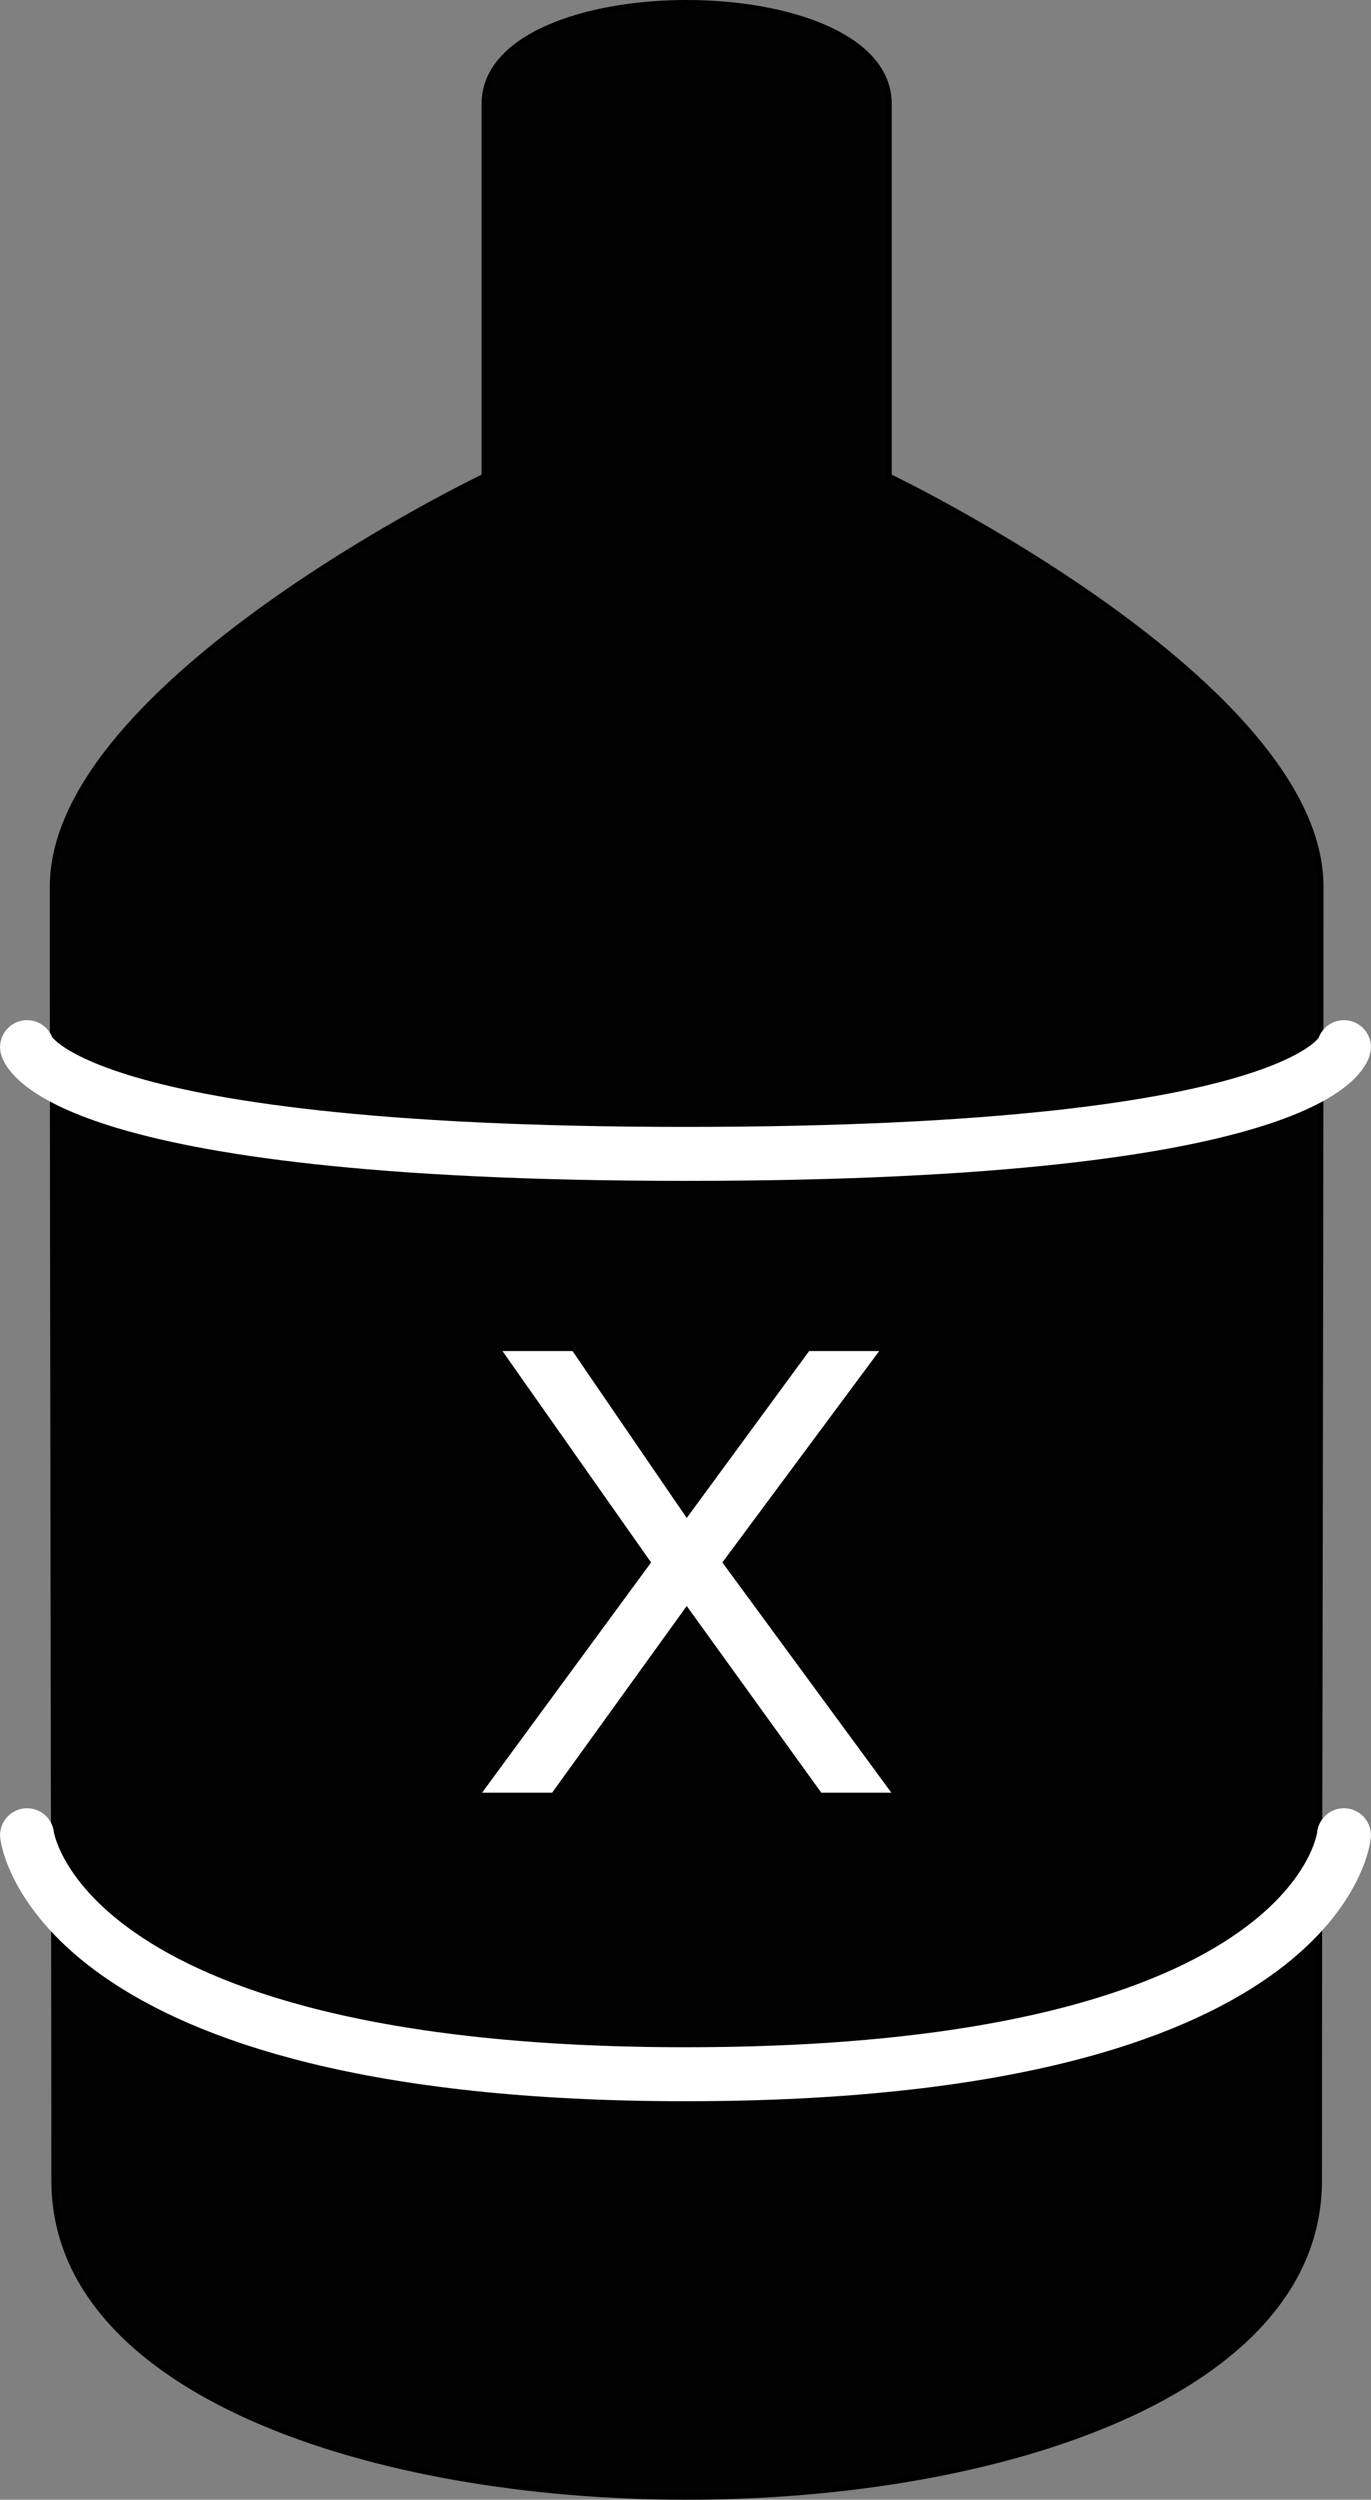 <?xml version="1.0" encoding="UTF-8" standalone="no"?>
<!-- Created with Inkscape (http://www.inkscape.org/) -->

<svg
   xmlns:dc="http://purl.org/dc/elements/1.1/"
   xmlns:cc="http://creativecommons.org/ns#"
   xmlns:rdf="http://www.w3.org/1999/02/22-rdf-syntax-ns#"
   xmlns:svg="http://www.w3.org/2000/svg"
   xmlns="http://www.w3.org/2000/svg"
   xmlns:sodipodi="http://sodipodi.sourceforge.net/DTD/sodipodi-0.dtd"
   xmlns:inkscape="http://www.inkscape.org/namespaces/inkscape"
   width="139.78mm"
   height="254.821mm"
   viewBox="0 0 139.78 254.821"
   version="1.1"
   id="svg2050"
   inkscape:version="0.92.5 (2060ec1f9f, 2020-04-08)"
   sodipodi:docname="Prototype-Poisoning.svg">
  <rect x="0" y="0" width="139.78" height="254.821" fill="#808080" stroke="none"/>
  <defs
     id="defs2045" />
  <sodipodi:namedview
     id="base"
     pagecolor="#ffffff"
     bordercolor="#666666"
     borderopacity="1.0"
     inkscape:pageopacity="0.0"
     inkscape:pageshadow="2"
     inkscape:zoom="0.98994949"
     inkscape:cx="264.03562"
     inkscape:cy="428.67398"
     inkscape:document-units="mm"
     showgrid="false"
     inkscape:window-width="3696"
     inkscape:window-height="2032"
     inkscape:window-x="144"
     inkscape:window-y="54"
     inkscape:window-maximized="1"
     inkscape:current-layer="svg2050" />
  <path
     sodipodi:nodetypes="scsssscss"
     inkscape:connector-curvature="0"
     id="path819"
     d="m 49.374,10.592 v 37.967 c 0,0 -44.02,21.068 -44.02,41.819 0,46.632 0.158,104.408 0.158,131.92 0,42.997 128.992,42.997 128.992,0 0,-38.517 0.158,-85.288 0.158,-131.92 0,-20.751 -44.02,-41.819 -44.02,-41.819 V 10.592 c 0,-13.756 -41.269,-13.756 -41.269,0 z"
     style="fill:#020202;fill-opacity:1;stroke:#000000;stroke-width:0.55px;stroke-linecap:butt;stroke-linejoin:miter;stroke-opacity:1" />
  <path
     id="path833"
     style="font-style:normal;font-variant:normal;font-weight:normal;font-stretch:normal;font-size:30.576px;line-height:1.25;font-family:Loma;-inkscape-font-specification:Loma;letter-spacing:0px;word-spacing:0px;fill:#ffffff;fill-opacity:1;stroke:none;stroke-width:1.59"
     d="M 49.15,182.747 66.382,159.274 51.23,137.726 h 7.141 l 11.643,17.015 12.482,-17.015 h 7.141 l -15.99,21.548 17.232,23.473 h -7.141 L 70.015,163.714 56.291,182.747 Z"
     inkscape:connector-curvature="0" />
  <path
     style="fill:none;stroke:#ffffff;stroke-width:5.502;stroke-linecap:round;stroke-linejoin:bevel;stroke-miterlimit:4;stroke-dasharray:none;stroke-opacity:1"
     d="m 2.761,106.746 c 0,0 2.751,10.88 67.13,10.88 64.929,0 67.13,-10.88 67.13,-10.88"
     id="path827"
     inkscape:connector-curvature="0"
     sodipodi:nodetypes="csc" />
  <path
     sodipodi:nodetypes="csc"
     inkscape:connector-curvature="0"
     id="path831"
     d="m 2.761,187.083 c 0,0 2.751,24.362 67.13,24.362 64.929,0 67.13,-24.362 67.13,-24.362"
     style="fill:none;stroke:#ffffff;stroke-width:5.502;stroke-linecap:round;stroke-linejoin:bevel;stroke-miterlimit:4;stroke-dasharray:none;stroke-opacity:1" />
</svg>

